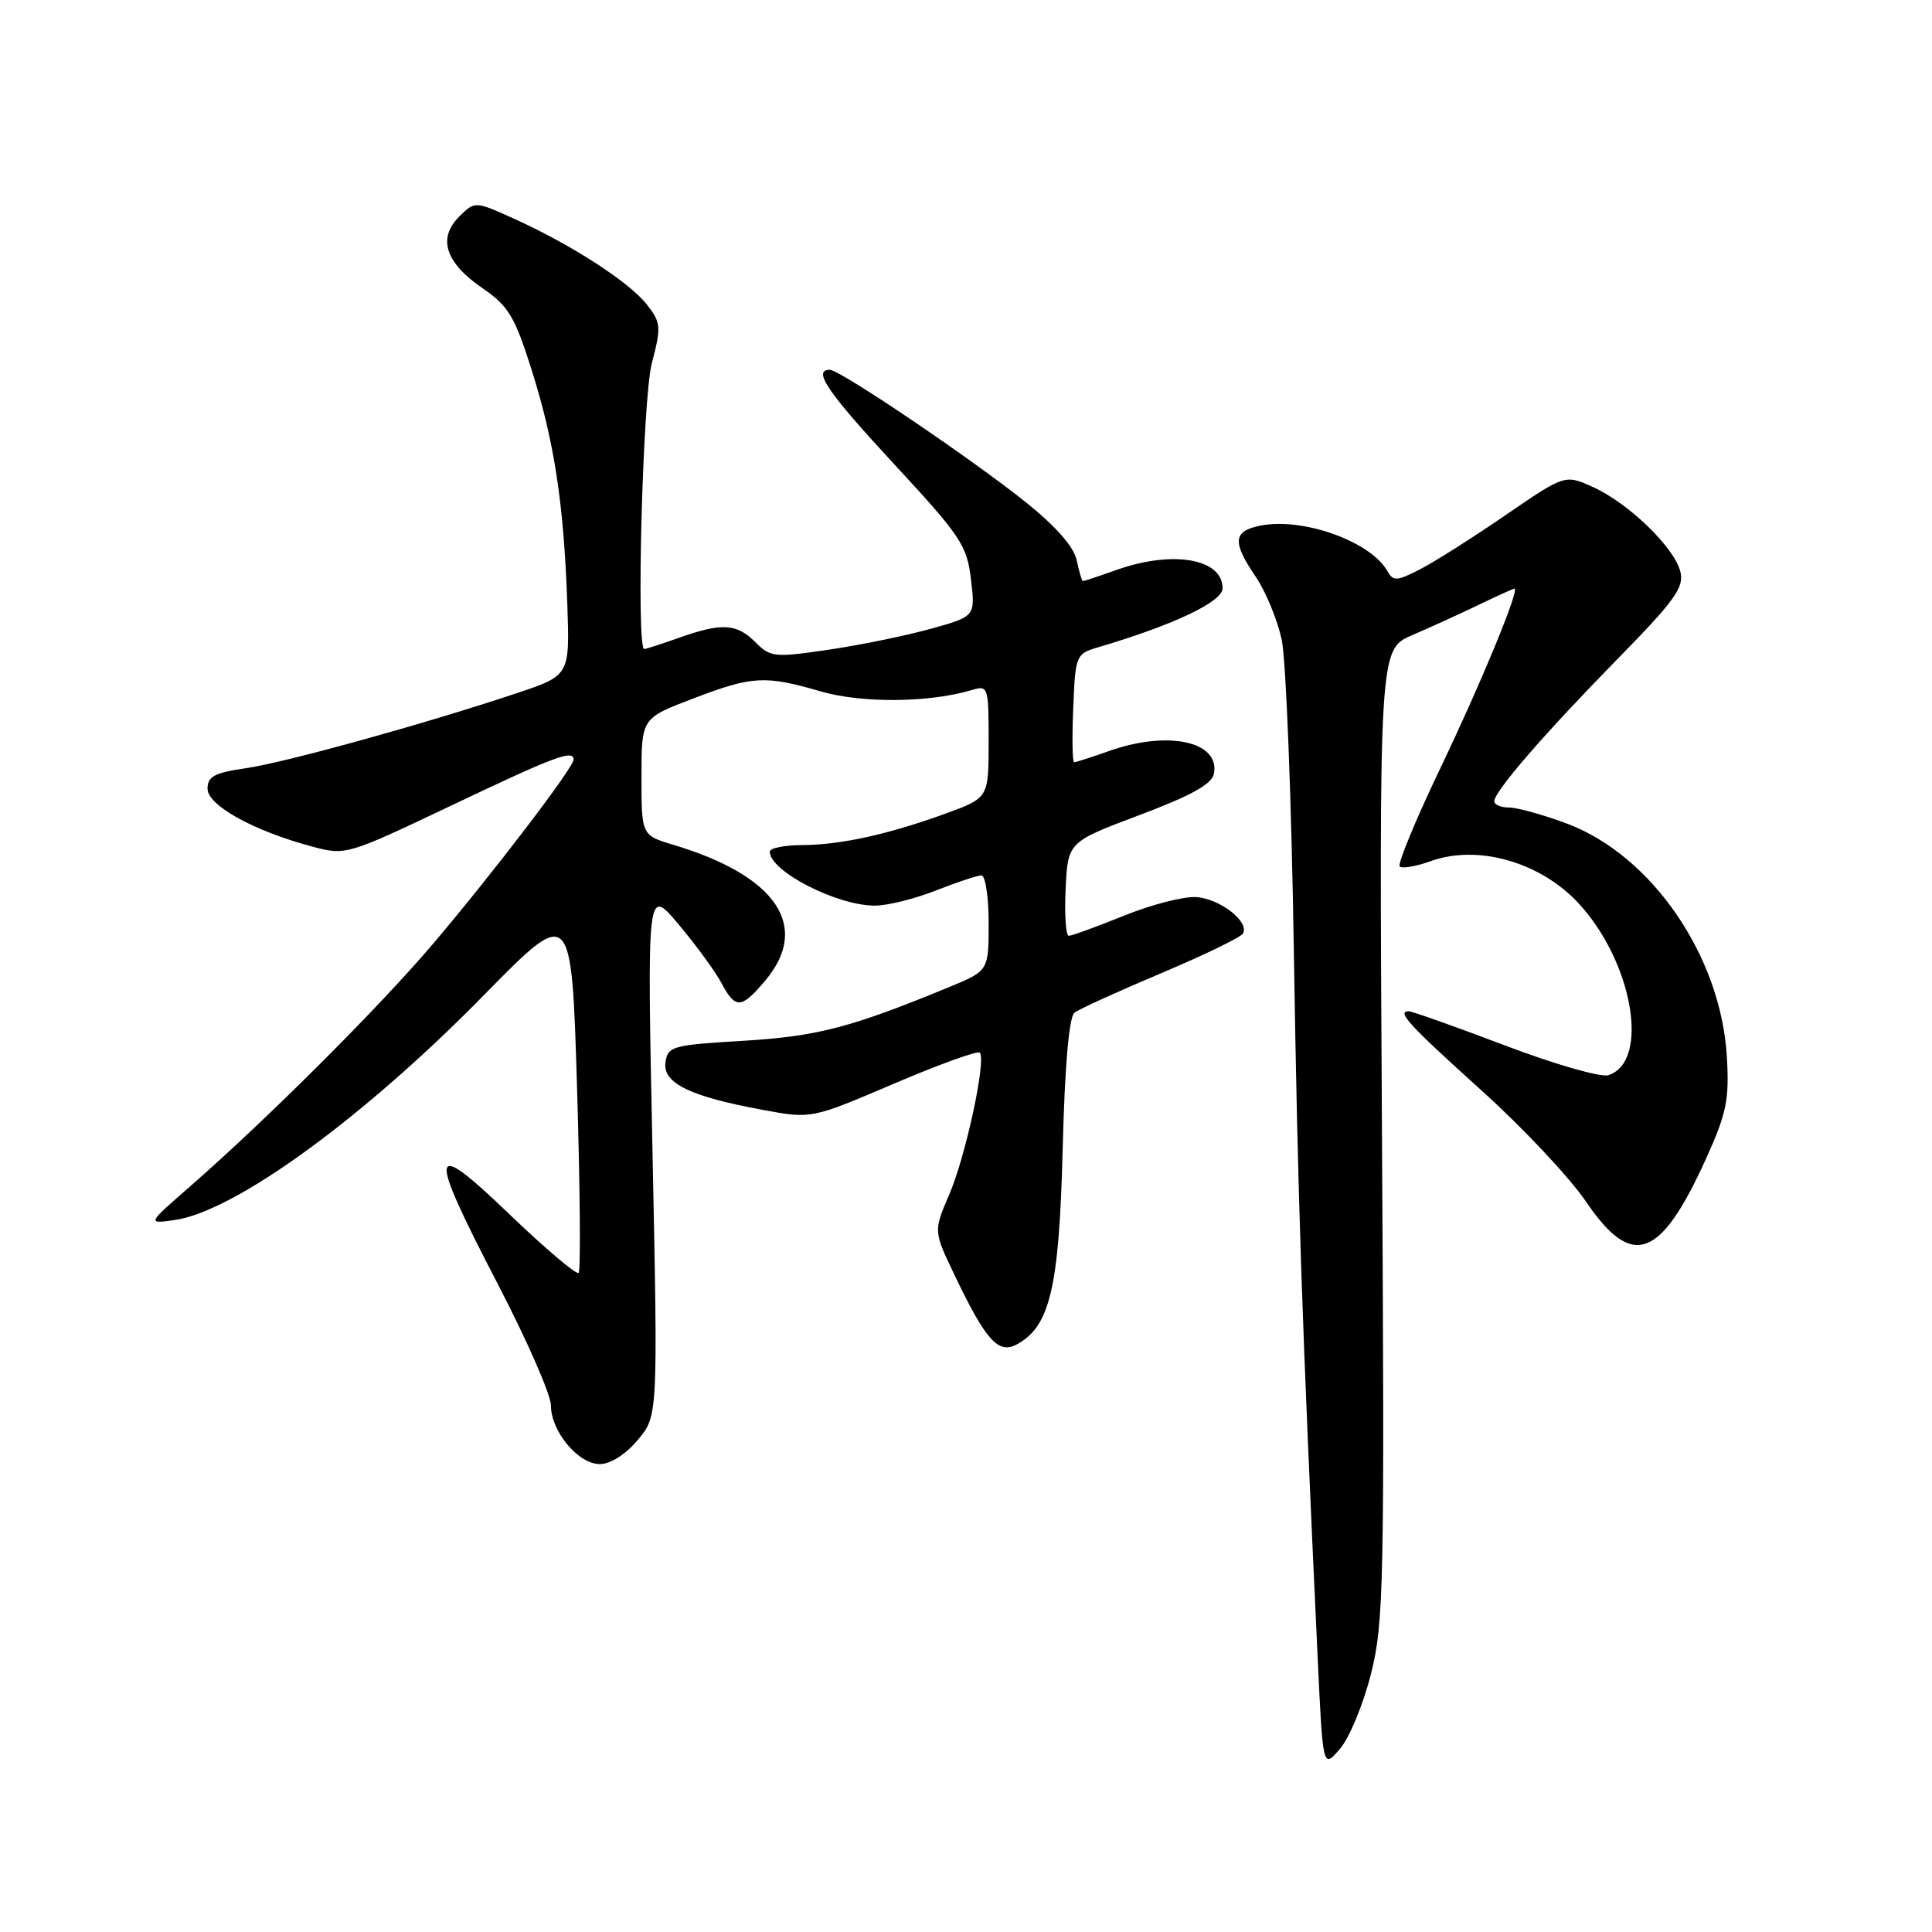 <?xml version="1.0" encoding="UTF-8" standalone="no"?>
<!DOCTYPE svg PUBLIC "-//W3C//DTD SVG 1.1//EN" "http://www.w3.org/Graphics/SVG/1.1/DTD/svg11.dtd" >
<svg xmlns="http://www.w3.org/2000/svg" xmlns:xlink="http://www.w3.org/1999/xlink" version="1.1" viewBox="0 0 256 256">
 <g >
 <path fill="currentColor"
d=" M 181.66 221.80 C 183.37 215.00 183.47 210.09 183.12 150.27 C 182.74 86.04 182.74 86.04 187.15 84.15 C 189.57 83.11 193.54 81.30 195.96 80.13 C 198.39 78.96 200.51 78.00 200.67 78.00 C 201.42 78.00 196.21 90.62 190.82 101.86 C 187.56 108.67 185.16 114.49 185.47 114.81 C 185.79 115.12 187.63 114.81 189.57 114.11 C 195.79 111.86 204.07 114.21 209.14 119.66 C 216.37 127.44 218.67 140.70 213.10 142.47 C 212.11 142.78 205.94 141.01 199.40 138.52 C 192.85 136.04 187.12 134.00 186.67 134.00 C 185.01 134.00 186.66 135.79 196.35 144.53 C 201.77 149.41 207.97 156.02 210.14 159.20 C 216.26 168.23 220.00 166.89 226.06 153.53 C 228.78 147.52 229.15 145.72 228.82 140.05 C 228.05 126.72 218.88 113.34 207.62 109.13 C 204.49 107.96 201.04 107.00 199.96 107.00 C 198.88 107.00 198.00 106.63 198.00 106.18 C 198.00 104.87 204.61 97.24 214.30 87.35 C 221.97 79.52 223.18 77.84 222.65 75.72 C 221.84 72.52 215.77 66.65 211.06 64.53 C 207.36 62.86 207.36 62.86 199.43 68.30 C 195.07 71.29 189.97 74.52 188.10 75.47 C 185.08 77.01 184.60 77.04 183.84 75.68 C 181.64 71.75 172.64 68.52 167.00 69.65 C 163.37 70.38 163.25 71.80 166.40 76.44 C 167.72 78.39 169.26 82.12 169.83 84.74 C 170.40 87.36 171.13 105.92 171.44 126.00 C 171.97 159.05 172.50 174.96 174.61 219.93 C 175.29 234.37 175.29 234.37 177.55 231.73 C 178.80 230.29 180.65 225.82 181.66 221.80 Z  M 84.50 190.81 C 87.18 187.63 87.18 187.63 86.46 152.56 C 85.73 117.50 85.73 117.50 89.93 122.50 C 92.24 125.25 94.79 128.74 95.59 130.25 C 97.45 133.75 98.23 133.70 101.41 129.92 C 107.44 122.76 102.88 116.03 89.25 111.95 C 85.00 110.68 85.00 110.68 85.00 102.93 C 85.00 95.17 85.00 95.17 91.77 92.59 C 99.71 89.55 101.34 89.46 108.77 91.62 C 114.21 93.20 123.12 93.12 128.75 91.44 C 130.94 90.78 131.00 90.96 131.00 98.25 C 131.00 105.73 131.00 105.73 125.25 107.82 C 117.59 110.59 111.41 111.95 106.25 111.98 C 103.91 111.99 102.00 112.38 102.00 112.85 C 102.00 115.44 110.87 120.00 115.93 120.00 C 117.58 120.00 121.21 119.10 124.00 118.00 C 126.79 116.90 129.51 116.00 130.04 116.00 C 130.57 116.00 131.00 118.84 131.00 122.32 C 131.00 128.63 131.00 128.63 125.75 130.80 C 112.72 136.17 108.29 137.32 98.50 137.91 C 89.07 138.47 88.48 138.63 88.18 140.77 C 87.79 143.52 91.41 145.29 101.10 147.07 C 107.52 148.26 107.52 148.26 118.41 143.61 C 124.39 141.05 129.53 139.20 129.82 139.48 C 130.72 140.39 127.97 153.19 125.78 158.28 C 123.70 163.13 123.70 163.13 126.43 168.84 C 130.60 177.59 132.27 179.46 134.71 178.15 C 139.13 175.79 140.34 170.67 140.81 152.27 C 141.09 141.18 141.65 134.73 142.38 134.18 C 142.99 133.71 148.14 131.37 153.80 128.98 C 159.47 126.59 164.36 124.22 164.68 123.72 C 165.63 122.18 161.68 119.08 158.50 118.87 C 156.85 118.76 152.54 119.87 148.92 121.34 C 145.30 122.80 142.02 124.00 141.62 124.00 C 141.23 124.00 141.04 121.20 141.20 117.79 C 141.50 111.57 141.50 111.57 150.99 108.00 C 157.84 105.42 160.59 103.90 160.85 102.53 C 161.68 98.25 154.80 96.75 147.00 99.50 C 144.66 100.33 142.56 101.00 142.33 101.00 C 142.10 101.00 142.04 97.77 142.21 93.83 C 142.49 86.82 142.57 86.64 145.50 85.77 C 155.48 82.83 162.00 79.74 162.00 77.95 C 162.00 74.03 155.43 72.88 148.00 75.50 C 145.66 76.33 143.64 77.00 143.50 77.00 C 143.36 77.00 142.99 75.76 142.67 74.25 C 142.30 72.46 139.95 69.78 135.94 66.56 C 128.65 60.73 111.30 49.00 109.95 49.00 C 107.62 49.00 109.64 51.96 118.54 61.57 C 127.31 71.04 128.13 72.27 128.66 76.77 C 129.24 81.67 129.24 81.67 123.37 83.31 C 120.14 84.21 114.06 85.46 109.86 86.08 C 102.62 87.15 102.10 87.10 100.11 85.11 C 97.61 82.61 95.69 82.49 90.00 84.50 C 87.66 85.33 85.58 86.00 85.37 86.00 C 84.28 86.00 85.15 52.87 86.36 48.18 C 87.64 43.27 87.59 42.75 85.70 40.34 C 83.35 37.36 75.81 32.48 68.22 29.03 C 62.93 26.63 62.93 26.63 60.83 28.72 C 57.96 31.59 59.02 34.82 63.95 38.20 C 67.38 40.55 68.21 41.93 70.46 49.06 C 73.46 58.56 74.71 66.75 75.17 80.00 C 75.50 89.50 75.50 89.50 68.50 91.84 C 56.39 95.89 37.77 101.05 32.53 101.80 C 28.42 102.39 27.50 102.89 27.50 104.51 C 27.50 106.72 33.61 110.10 41.35 112.17 C 45.81 113.37 45.95 113.32 59.90 106.69 C 73.54 100.20 76.00 99.28 76.00 100.66 C 76.00 101.71 65.34 115.68 57.43 125.00 C 50.20 133.52 35.31 148.38 25.00 157.37 C 19.50 162.17 19.50 162.17 23.09 161.67 C 31.05 160.58 48.12 148.18 64.11 131.87 C 75.73 120.03 75.73 120.03 76.46 144.08 C 76.86 157.32 76.96 168.38 76.67 168.66 C 76.38 168.95 72.29 165.48 67.57 160.96 C 56.79 150.60 56.54 152.01 66.00 170.22 C 69.85 177.64 73.00 184.83 73.00 186.22 C 73.00 189.66 76.61 194.00 79.48 194.00 C 80.88 194.00 82.90 192.72 84.50 190.81 Z "/>
</g>
</svg>